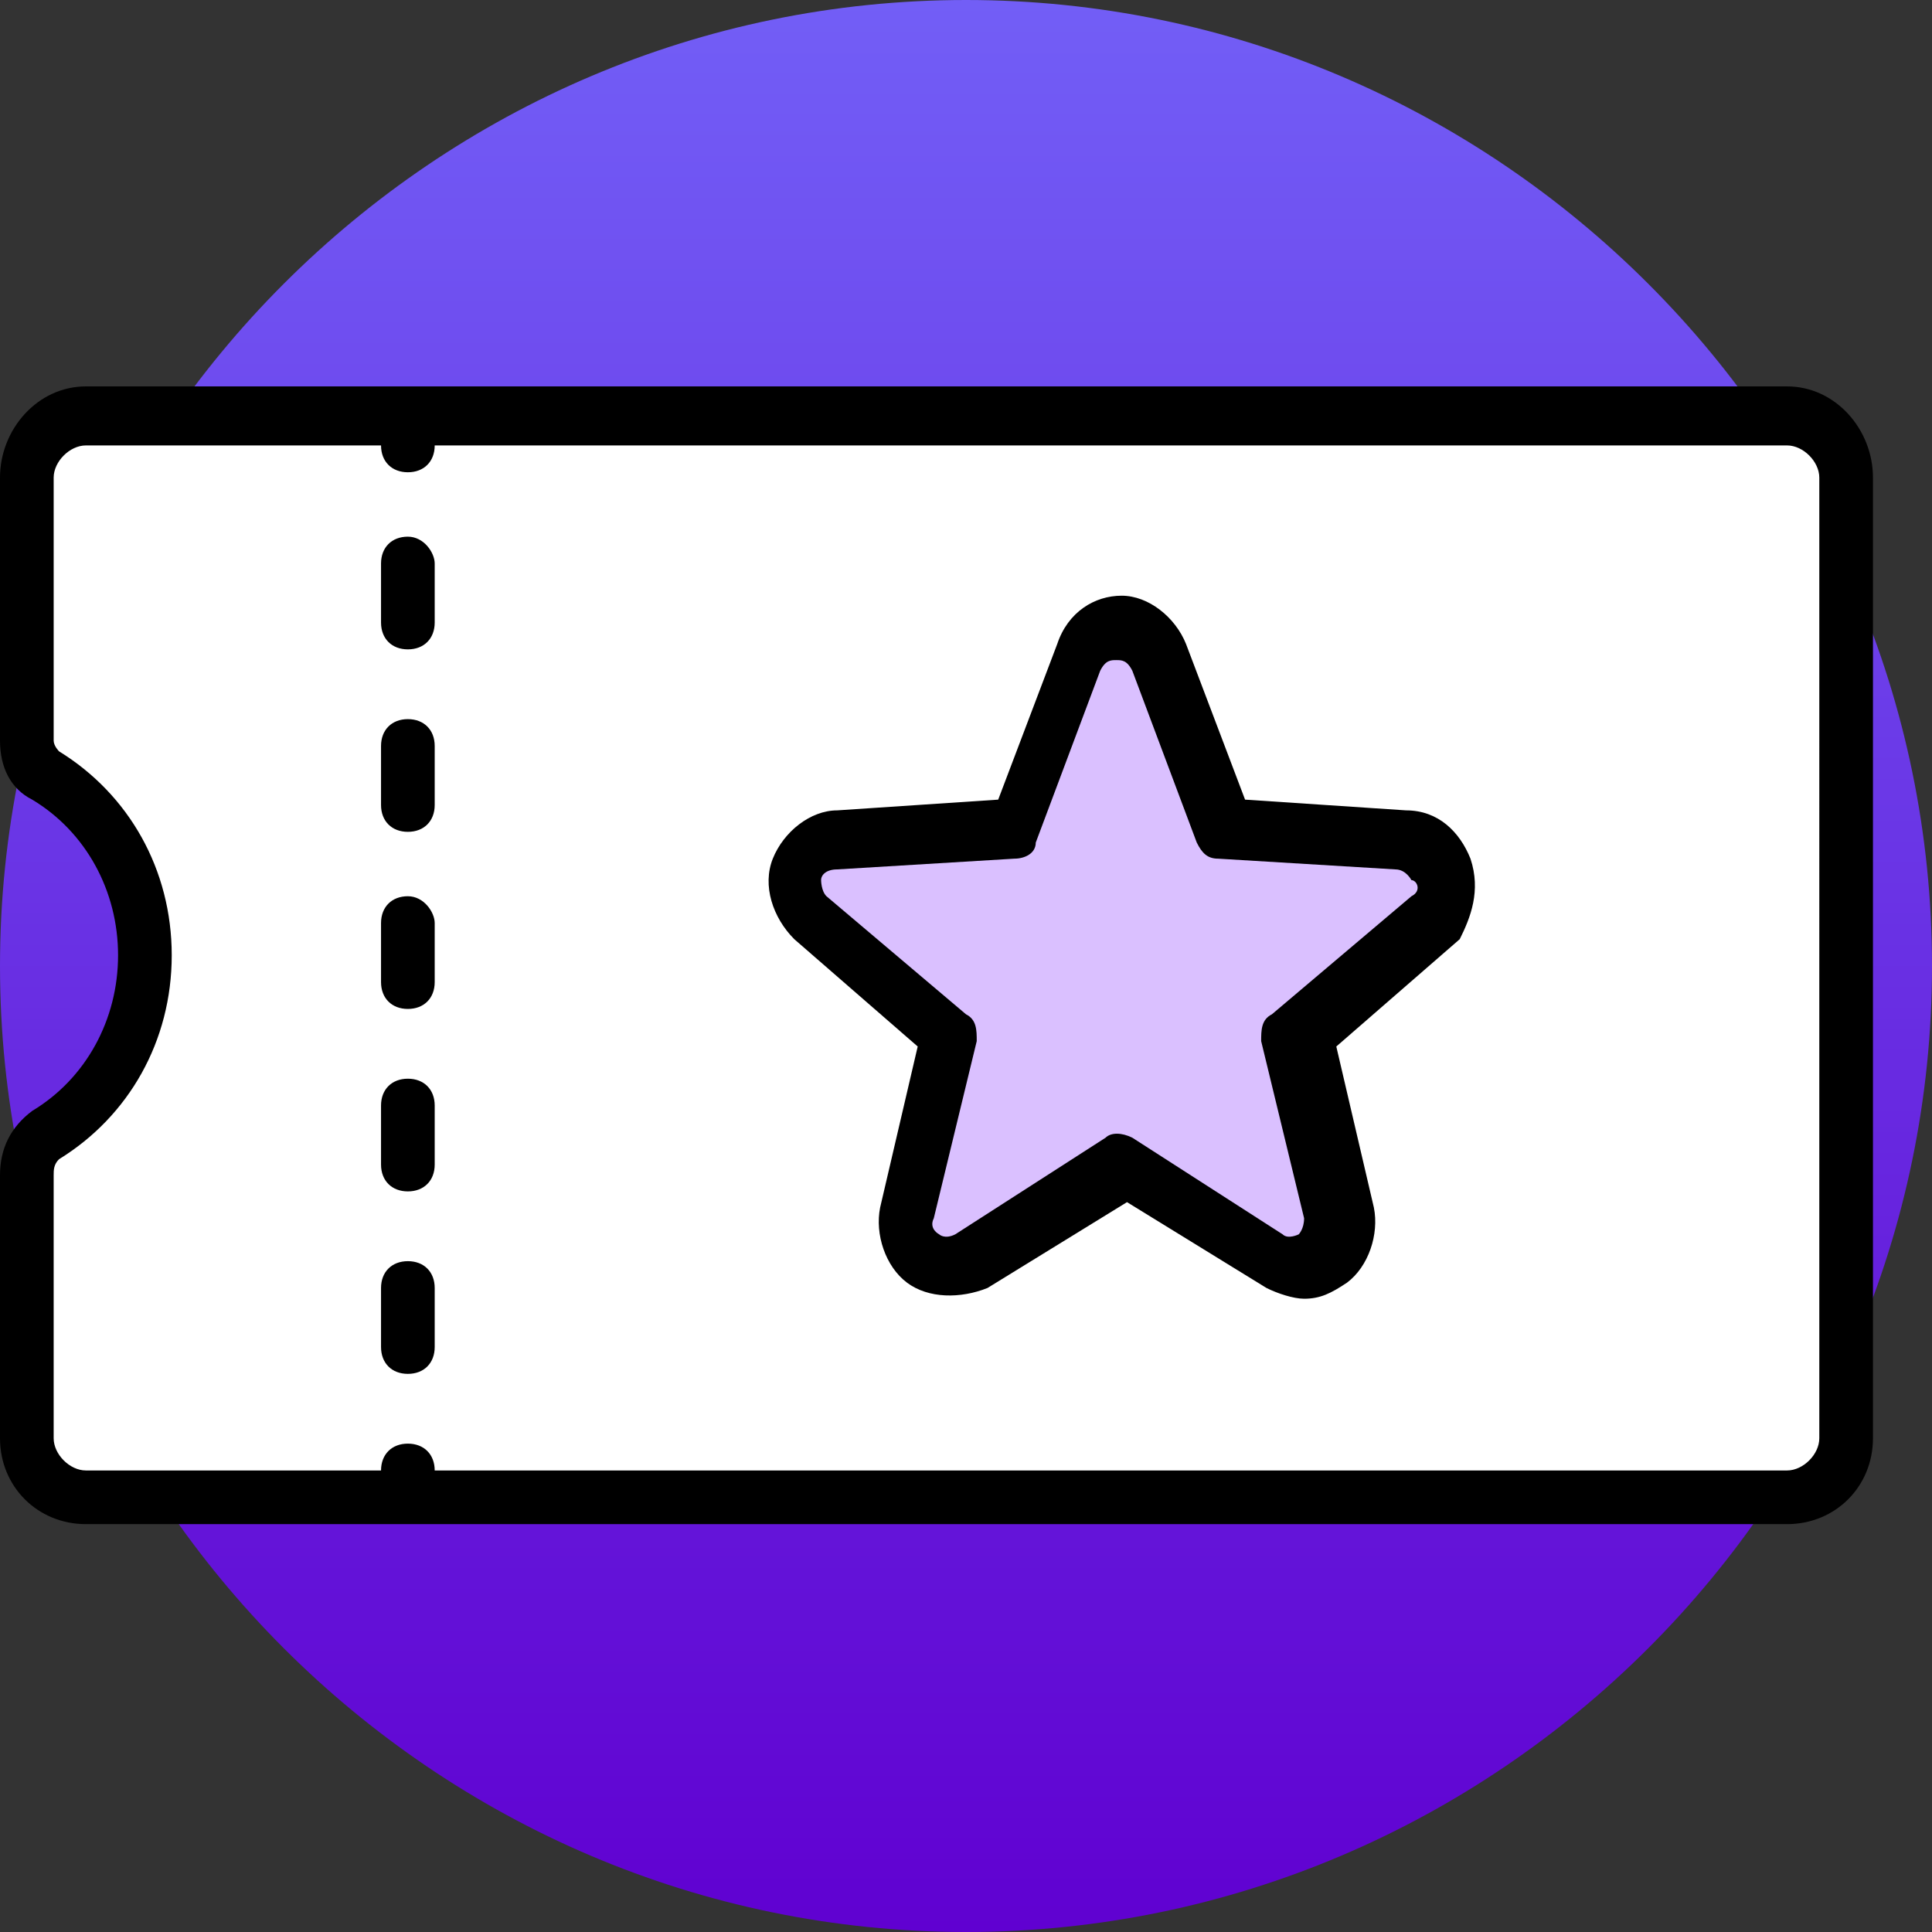 <?xml version="1.0" encoding="utf-8"?>
<!-- Generator: Adobe Illustrator 23.0.1, SVG Export Plug-In . SVG Version: 6.00 Build 0)  -->
<svg version="1.1" id="Layer_1" xmlns="http://www.w3.org/2000/svg" xmlns:xlink="http://www.w3.org/1999/xlink" x="0px" y="0px"
	 viewBox="0 0 36 36" style="enable-background:new 0 0 36 36;" xml:space="preserve">
<rect x="0" y="0" width="36" height="36" fill="#333333" stroke="none"/>
<linearGradient id="SVGID_1_" gradientUnits="userSpaceOnUse" x1="18" y1="38" x2="18" y2="2" gradientTransform="matrix(1 0 0 -1 0 38)">
	<stop  offset="0" style="stop-color:#725EF6"/>
	<stop  offset="1" style="stop-color:#6001D1"/>
</linearGradient>
<path style="fill:url(#SVGID_1_);" d="M18,0L18,0c9.9,0,18,8.1,18,18l0,0c0,9.9-8.1,18-18,18l0,0C8.1,36,0,27.9,0,18l0,0
	C0,8.1,8.1,0,18,0z"/>
<path d="M33.3,7.2H1.6C0.7,7.2,0,8,0,8.9v4.9c0,0.5,0.2,0.9,0.6,1.1c1,0.6,1.6,1.7,1.6,2.9s-0.6,2.3-1.6,2.9C0.2,21,0,21.4,0,21.9
	v4.9c0,0.9,0.7,1.6,1.6,1.6h31.7c0.9,0,1.6-0.7,1.6-1.6V8.9C34.9,8,34.2,7.2,33.3,7.2z"/>
<path style="fill:#FFFFFF;" d="M33.9,26.8c0,0.3-0.3,0.6-0.6,0.6H8.1v0c0-0.3-0.2-0.5-0.5-0.5c-0.3,0-0.5,0.2-0.5,0.5v0H1.6
	c-0.3,0-0.6-0.3-0.6-0.6v-4.9c0-0.1,0-0.2,0.1-0.3c1.3-0.8,2.1-2.2,2.1-3.8s-0.8-3-2.1-3.8C1.1,14,1,13.9,1,13.8V8.9
	c0-0.3,0.3-0.6,0.6-0.6h5.5v0c0,0.3,0.2,0.5,0.5,0.5c0.3,0,0.5-0.2,0.5-0.5v0h25.2c0.3,0,0.6,0.3,0.6,0.6L33.9,26.8L33.9,26.8z"/>
<path d="M7.6,16.7c-0.3,0-0.5,0.2-0.5,0.5v1.1c0,0.3,0.2,0.5,0.5,0.5c0.3,0,0.5-0.2,0.5-0.5v-1.1C8.1,17,7.9,16.7,7.6,16.7z M7.6,10
	c-0.3,0-0.5,0.2-0.5,0.5v1.1c0,0.3,0.2,0.5,0.5,0.5c0.3,0,0.5-0.2,0.5-0.5v-1.1C8.1,10.3,7.9,10,7.6,10z M7.6,13.4
	c-0.3,0-0.5,0.2-0.5,0.5V15c0,0.3,0.2,0.5,0.5,0.5c0.3,0,0.5-0.2,0.5-0.5v-1.1C8.1,13.6,7.9,13.4,7.6,13.4z M7.6,20.1
	c-0.3,0-0.5,0.2-0.5,0.5v1.1c0,0.3,0.2,0.5,0.5,0.5c0.3,0,0.5-0.2,0.5-0.5v-1.1C8.1,20.3,7.9,20.1,7.6,20.1z M7.6,23.5
	c-0.3,0-0.5,0.2-0.5,0.5v1.1c0,0.3,0.2,0.5,0.5,0.5c0.3,0,0.5-0.2,0.5-0.5V24C8.1,23.7,7.9,23.5,7.6,23.5L7.6,23.5z M27.4,16
	c-0.2-0.5-0.6-0.9-1.2-0.9l-3-0.2L22.1,12c-0.2-0.5-0.7-0.9-1.2-0.9c-0.5,0-1,0.3-1.2,0.9l-1.1,2.9l-3,0.2c-0.5,0-1,0.4-1.2,0.9
	c-0.2,0.5,0,1.1,0.4,1.5l2.3,2l-0.7,3c-0.1,0.5,0.1,1.1,0.5,1.4s1,0.3,1.5,0.1l2.6-1.6l2.6,1.6c0.2,0.1,0.5,0.2,0.7,0.2
	c0.3,0,0.5-0.1,0.8-0.3c0.4-0.3,0.6-0.9,0.5-1.4l-0.7-3l2.3-2C27.4,17.1,27.6,16.6,27.4,16z"/>
<path style="fill:#DAC0FF;" d="M26.3,16.7l-2.6,2.2c-0.2,0.1-0.2,0.3-0.2,0.5l0.8,3.3c0,0.2-0.1,0.3-0.1,0.3c0,0-0.2,0.1-0.3,0
	l-2.8-1.8c-0.2-0.1-0.4-0.1-0.5,0l-2.8,1.8c-0.2,0.1-0.3,0-0.3,0c0,0-0.2-0.1-0.1-0.3l0.8-3.3c0-0.2,0-0.4-0.2-0.5l-2.6-2.2
	c-0.1-0.1-0.1-0.3-0.1-0.3c0-0.1,0.1-0.2,0.3-0.2l3.3-0.2c0.2,0,0.4-0.1,0.4-0.3l1.2-3.2c0.1-0.2,0.2-0.2,0.3-0.2
	c0.1,0,0.2,0,0.3,0.2l1.2,3.2c0.1,0.2,0.2,0.3,0.4,0.3l3.3,0.2c0.2,0,0.3,0.2,0.3,0.2C26.4,16.4,26.5,16.6,26.3,16.7z"/>
</svg>
